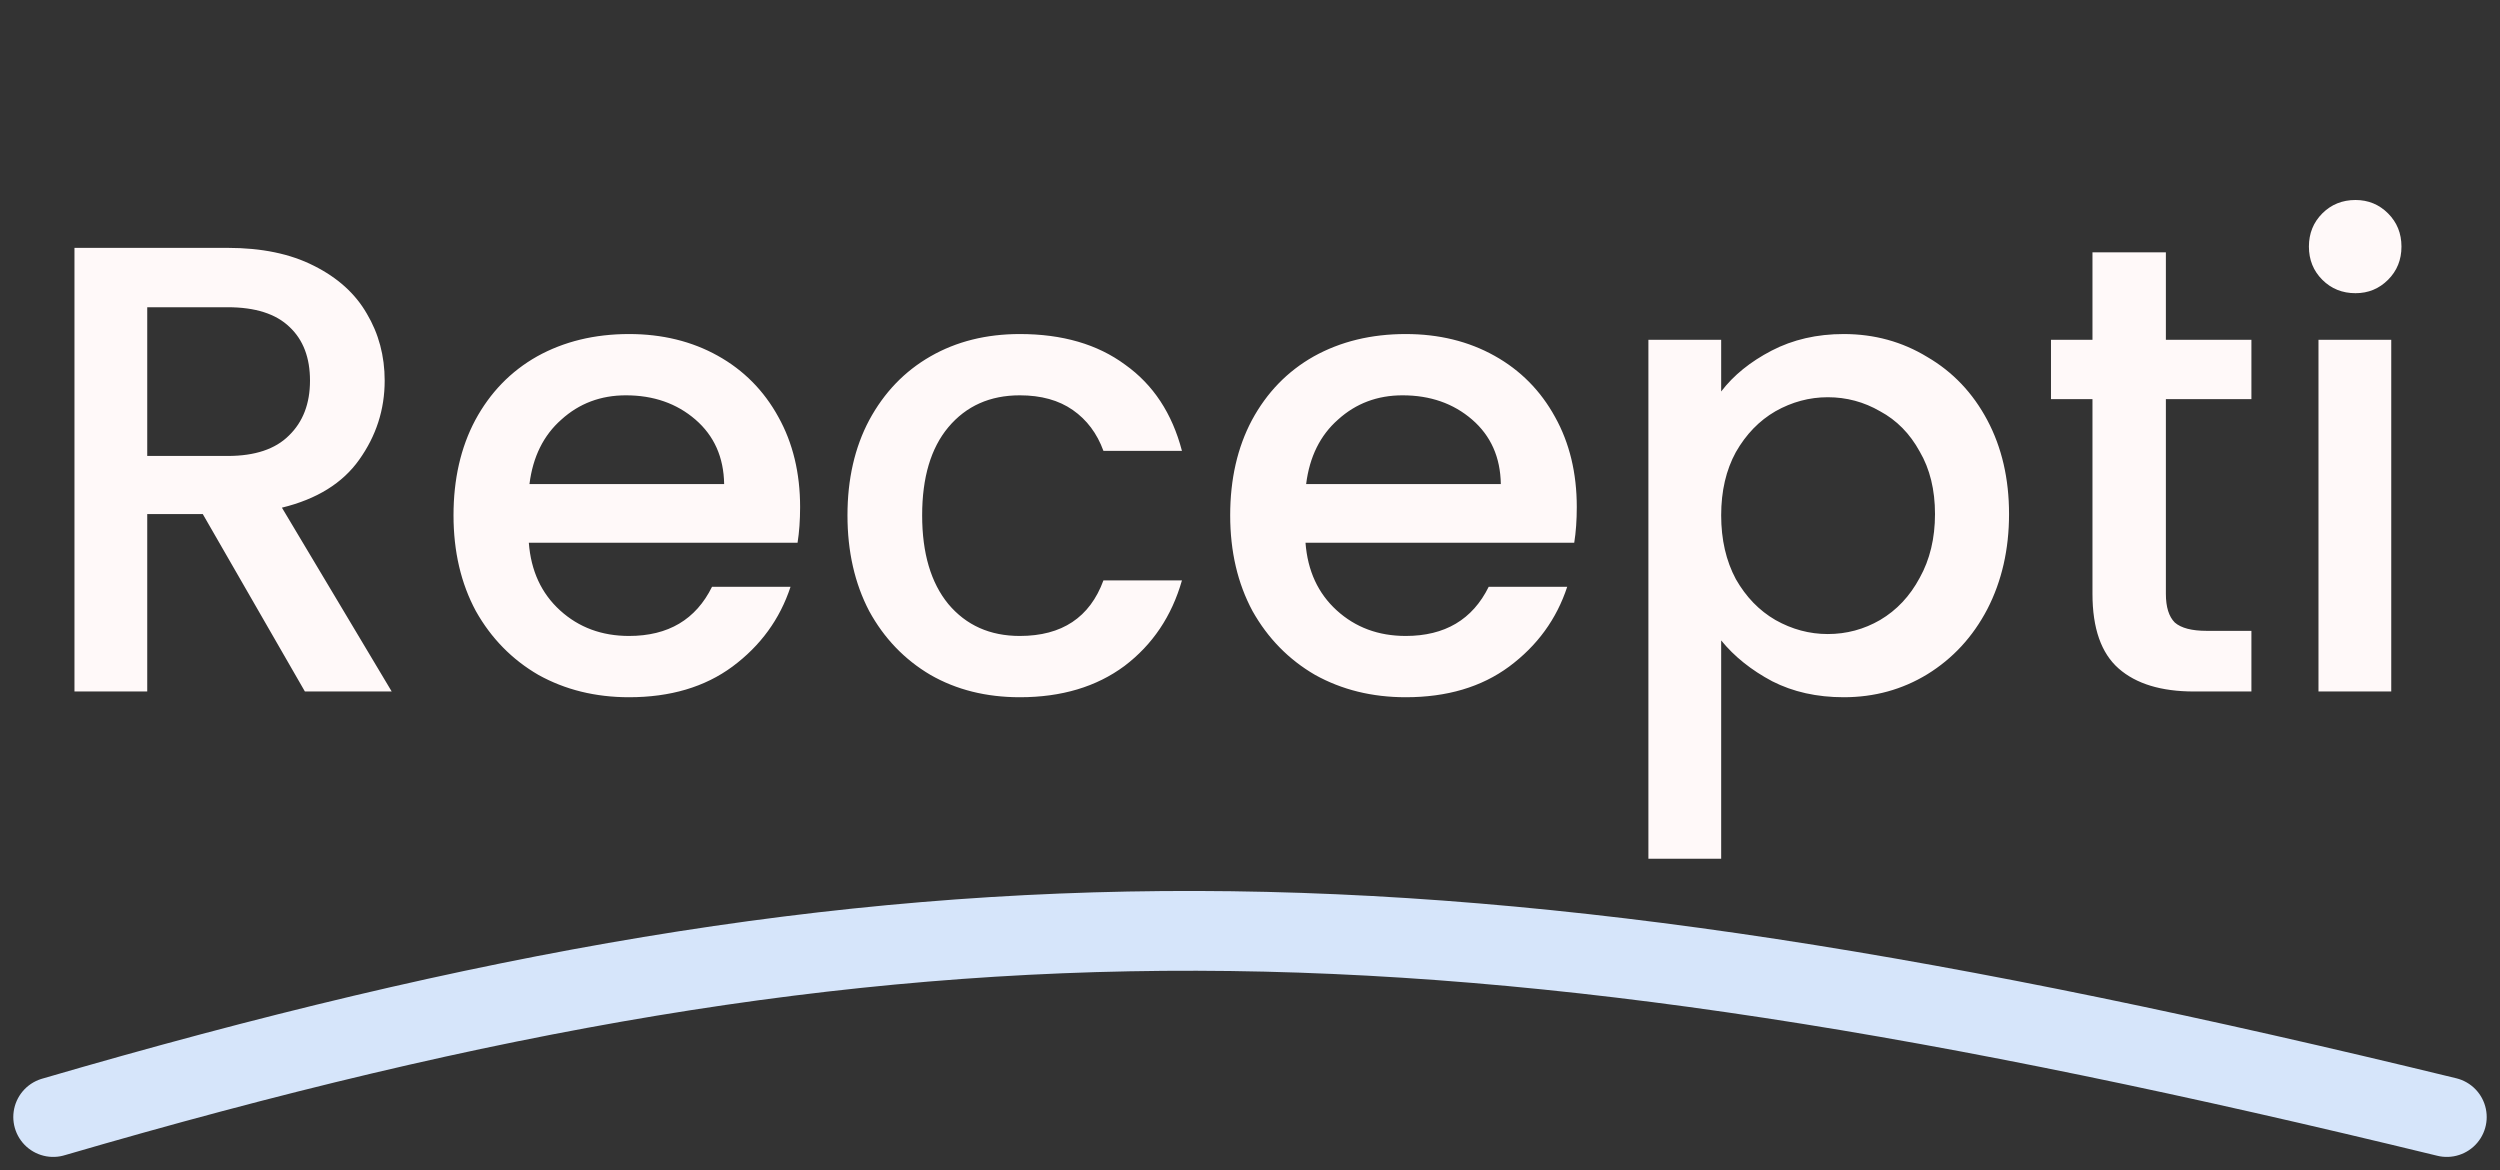 <svg width="94" height="44" viewBox="0 0 94 44" fill="none" xmlns="http://www.w3.org/2000/svg">
<rect x="0" y="0" width="94" height="44" fill="#333333" stroke="none"/>
<path d="M11.464 26L7.624 19.328H5.536V26H2.8V9.32H8.56C9.84 9.32 10.92 9.544 11.8 9.992C12.696 10.44 13.36 11.04 13.792 11.792C14.24 12.544 14.464 13.384 14.464 14.312C14.464 15.4 14.144 16.392 13.504 17.288C12.88 18.168 11.912 18.768 10.6 19.088L14.728 26H11.464ZM5.536 17.144H8.56C9.584 17.144 10.352 16.888 10.864 16.376C11.392 15.864 11.656 15.176 11.656 14.312C11.656 13.448 11.4 12.776 10.888 12.296C10.376 11.8 9.6 11.552 8.56 11.552H5.536V17.144ZM30.084 19.064C30.084 19.56 30.052 20.008 29.988 20.408H19.884C19.964 21.464 20.356 22.312 21.06 22.952C21.764 23.592 22.628 23.912 23.652 23.912C25.124 23.912 26.164 23.296 26.772 22.064H29.724C29.324 23.28 28.596 24.28 27.54 25.064C26.5 25.832 25.204 26.216 23.652 26.216C22.388 26.216 21.252 25.936 20.244 25.376C19.252 24.8 18.468 24 17.892 22.976C17.332 21.936 17.052 20.736 17.052 19.376C17.052 18.016 17.324 16.824 17.868 15.8C18.428 14.76 19.204 13.96 20.196 13.4C21.204 12.84 22.356 12.56 23.652 12.56C24.9 12.56 26.012 12.832 26.988 13.376C27.964 13.92 28.724 14.688 29.268 15.68C29.812 16.656 30.084 17.784 30.084 19.064ZM27.228 18.2C27.212 17.192 26.852 16.384 26.148 15.776C25.444 15.168 24.572 14.864 23.532 14.864C22.588 14.864 21.78 15.168 21.108 15.776C20.436 16.368 20.036 17.176 19.908 18.2H27.228ZM31.865 19.376C31.865 18.016 32.137 16.824 32.681 15.8C33.241 14.76 34.009 13.96 34.985 13.4C35.961 12.84 37.081 12.56 38.345 12.56C39.945 12.56 41.265 12.944 42.305 13.712C43.361 14.464 44.073 15.544 44.441 16.952H41.489C41.249 16.296 40.865 15.784 40.337 15.416C39.809 15.048 39.145 14.864 38.345 14.864C37.225 14.864 36.329 15.264 35.657 16.064C35.001 16.848 34.673 17.952 34.673 19.376C34.673 20.8 35.001 21.912 35.657 22.712C36.329 23.512 37.225 23.912 38.345 23.912C39.929 23.912 40.977 23.216 41.489 21.824H44.441C44.057 23.168 43.337 24.24 42.281 25.04C41.225 25.824 39.913 26.216 38.345 26.216C37.081 26.216 35.961 25.936 34.985 25.376C34.009 24.8 33.241 24 32.681 22.976C32.137 21.936 31.865 20.736 31.865 19.376ZM59.287 19.064C59.287 19.56 59.255 20.008 59.191 20.408H49.087C49.167 21.464 49.559 22.312 50.263 22.952C50.967 23.592 51.831 23.912 52.855 23.912C54.327 23.912 55.367 23.296 55.975 22.064H58.927C58.527 23.28 57.799 24.28 56.743 25.064C55.703 25.832 54.407 26.216 52.855 26.216C51.591 26.216 50.455 25.936 49.447 25.376C48.455 24.8 47.671 24 47.095 22.976C46.535 21.936 46.255 20.736 46.255 19.376C46.255 18.016 46.527 16.824 47.071 15.8C47.631 14.76 48.407 13.96 49.399 13.4C50.407 12.84 51.559 12.56 52.855 12.56C54.103 12.56 55.215 12.832 56.191 13.376C57.167 13.92 57.927 14.688 58.471 15.68C59.015 16.656 59.287 17.784 59.287 19.064ZM56.431 18.2C56.415 17.192 56.055 16.384 55.351 15.776C54.647 15.168 53.775 14.864 52.735 14.864C51.791 14.864 50.983 15.168 50.311 15.776C49.639 16.368 49.239 17.176 49.111 18.2H56.431ZM64.716 14.72C65.18 14.112 65.812 13.6 66.612 13.184C67.412 12.768 68.316 12.56 69.324 12.56C70.476 12.56 71.524 12.848 72.468 13.424C73.428 13.984 74.18 14.776 74.724 15.8C75.268 16.824 75.54 18 75.54 19.328C75.54 20.656 75.268 21.848 74.724 22.904C74.18 23.944 73.428 24.76 72.468 25.352C71.524 25.928 70.476 26.216 69.324 26.216C68.316 26.216 67.42 26.016 66.636 25.616C65.852 25.2 65.212 24.688 64.716 24.08V32.288H61.98V12.776H64.716V14.72ZM72.756 19.328C72.756 18.416 72.564 17.632 72.18 16.976C71.812 16.304 71.316 15.8 70.692 15.464C70.084 15.112 69.428 14.936 68.724 14.936C68.036 14.936 67.38 15.112 66.756 15.464C66.148 15.816 65.652 16.328 65.268 17C64.9 17.672 64.716 18.464 64.716 19.376C64.716 20.288 64.9 21.088 65.268 21.776C65.652 22.448 66.148 22.96 66.756 23.312C67.38 23.664 68.036 23.84 68.724 23.84C69.428 23.84 70.084 23.664 70.692 23.312C71.316 22.944 71.812 22.416 72.18 21.728C72.564 21.04 72.756 20.24 72.756 19.328ZM81.437 15.008V22.328C81.437 22.824 81.549 23.184 81.773 23.408C82.013 23.616 82.413 23.72 82.973 23.72H84.653V26H82.493C81.261 26 80.317 25.712 79.661 25.136C79.005 24.56 78.677 23.624 78.677 22.328V15.008H77.117V12.776H78.677V9.488H81.437V12.776H84.653V15.008H81.437ZM88.567 11.024C88.071 11.024 87.655 10.856 87.319 10.52C86.983 10.184 86.815 9.768 86.815 9.272C86.815 8.776 86.983 8.36 87.319 8.024C87.655 7.688 88.071 7.52 88.567 7.52C89.047 7.52 89.455 7.688 89.791 8.024C90.127 8.36 90.295 8.776 90.295 9.272C90.295 9.768 90.127 10.184 89.791 10.52C89.455 10.856 89.047 11.024 88.567 11.024ZM89.911 12.776V26H87.175V12.776H89.911Z" fill="#FFF9F9"/>
<path d="M2 42C34.441 32.526 54.238 32.809 92 42" stroke="#D6E5FA" stroke-width="3" stroke-linecap="round"/>
</svg>
